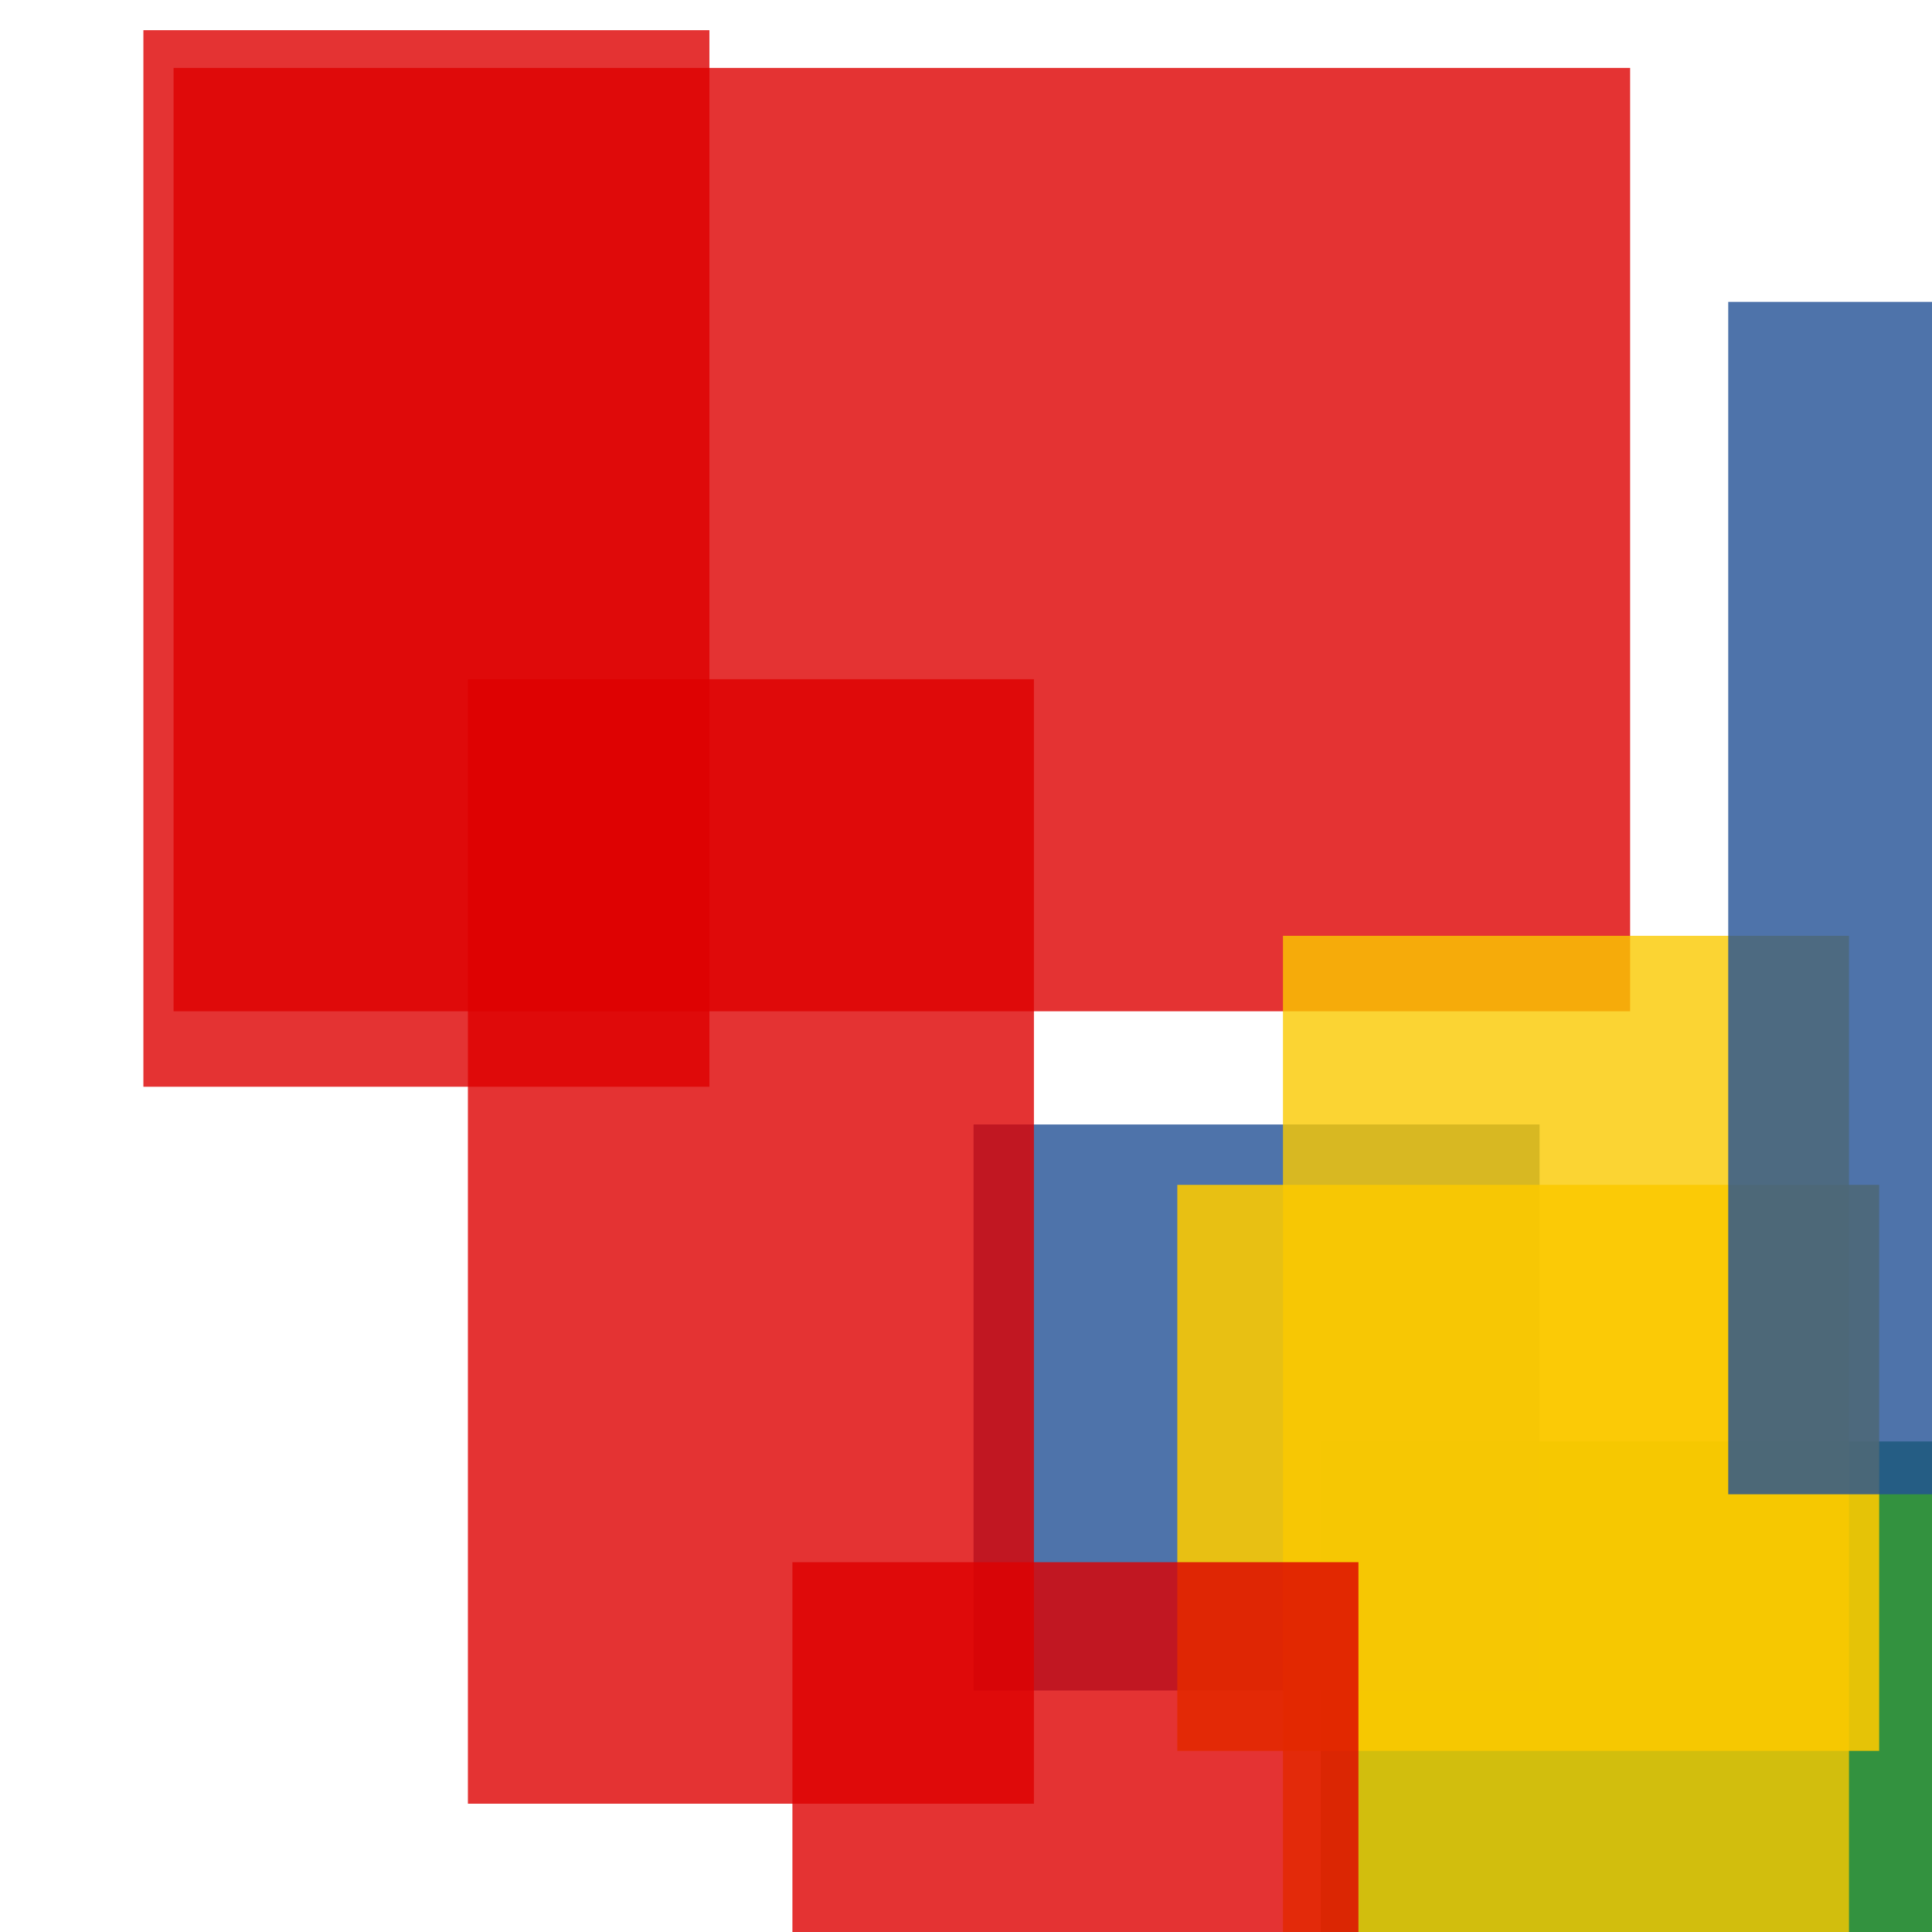 <svg width='256' height='256'><rect x='0' y='0' width='256' height='256' fill='white'/><rect x='23' y='9' width='193' height='125' opacity='0.80' fill='#dd0100'/><rect x='175' y='191' width='167' height='153' opacity='0.80' fill='#00770F'/><rect x='19' y='4' width='75' height='140' opacity='0.80' fill='#dd0100'/><rect x='129' y='149' width='75' height='75' opacity='0.80' fill='#225095'/><rect x='62' y='90' width='75' height='149' opacity='0.80' fill='#dd0100'/><rect x='170' y='124' width='75' height='139' opacity='0.80' fill='#fac901'/><rect x='156' y='157' width='93' height='75' opacity='0.89' fill='#fac901'/><rect x='105' y='207' width='75' height='75' opacity='0.80' fill='#dd0100'/><rect x='229' y='40' width='75' height='158' opacity='0.80' fill='#225095'/></svg>